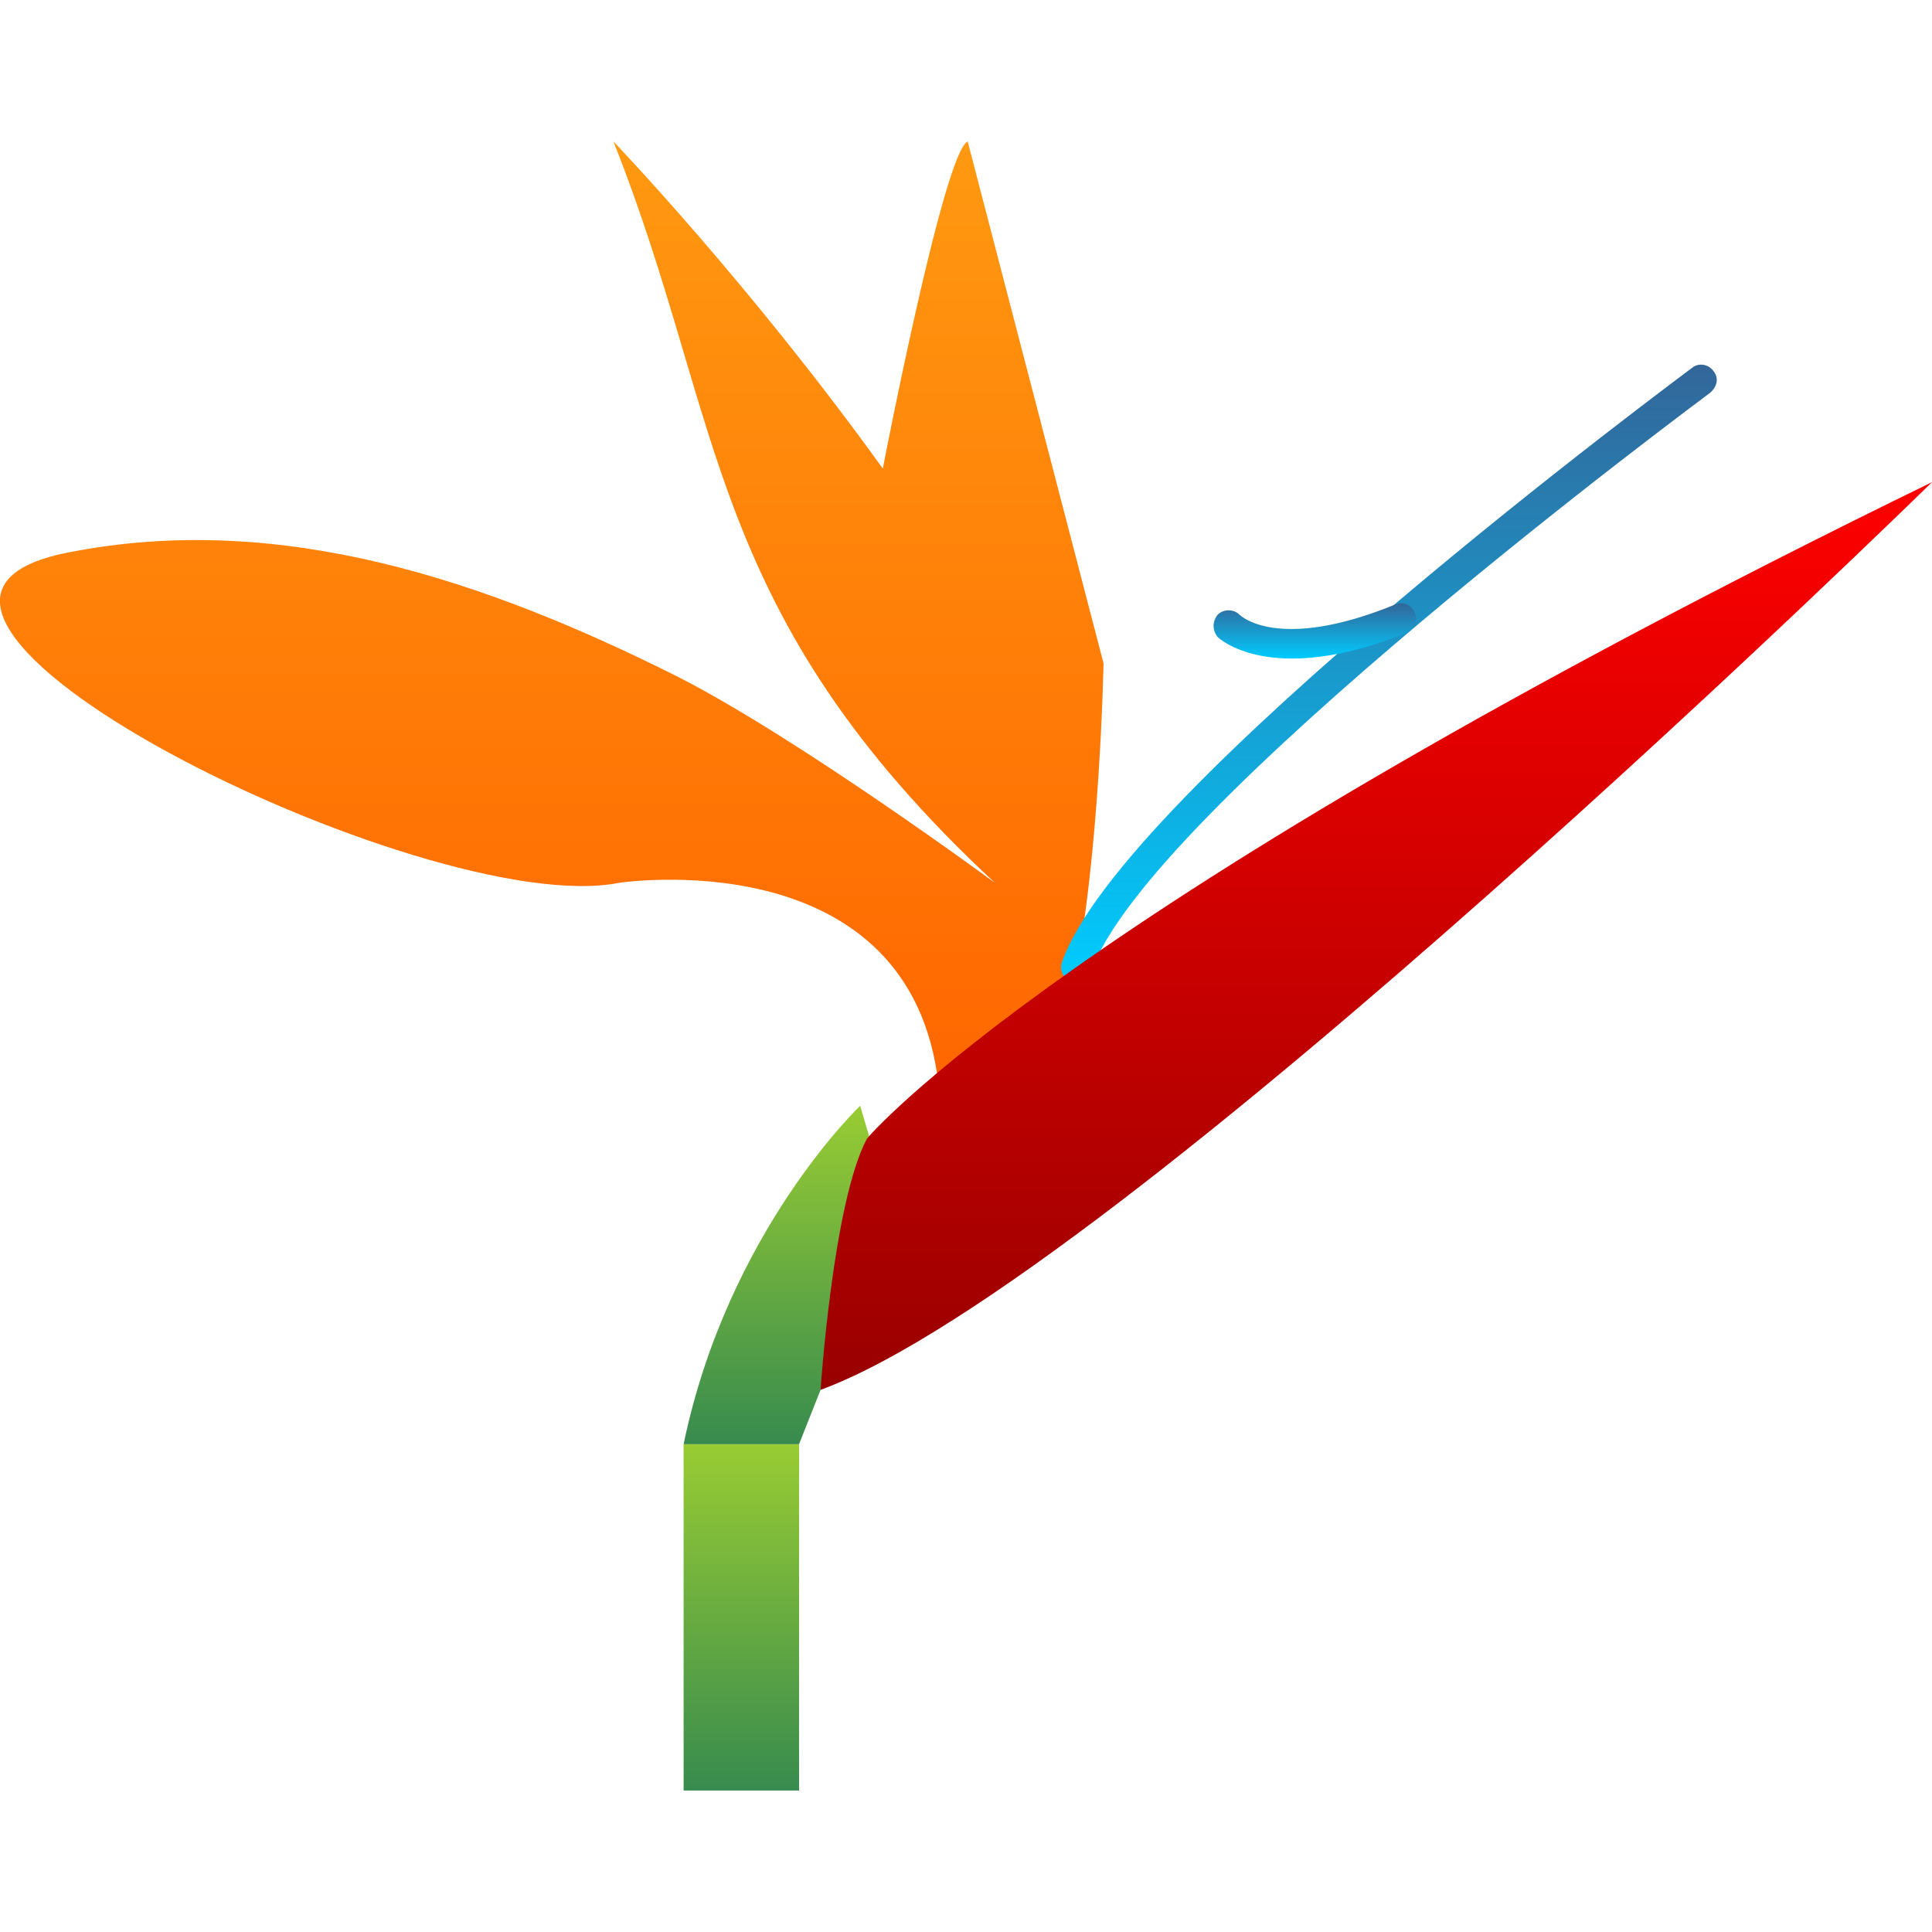 <svg xmlns="http://www.w3.org/2000/svg" xml:space="preserve" width="163.839" height="163.839" style="shape-rendering:geometricPrecision;text-rendering:geometricPrecision;image-rendering:optimizeQuality;fill-rule:evenodd;clip-rule:evenodd" viewBox="0 0 1707 1707" xmlns:xlink="http://www.w3.org/1999/xlink"><defs><linearGradient id="f" gradientUnits="userSpaceOnUse" x1="1215.98" y1="426.138" x2="1215.98" y2="1228.41"><stop offset="0" style="stop-opacity:1;stop-color:red"/><stop offset="1" style="stop-opacity:1;stop-color:#900"/></linearGradient><linearGradient id="a" gradientUnits="userSpaceOnUse" x1="654.756" y1="1582.03" x2="654.756" y2="1275.67"><stop offset="0" style="stop-opacity:1;stop-color:#378b4e"/><stop offset="1" style="stop-opacity:1;stop-color:#9c3"/></linearGradient><linearGradient id="c" gradientUnits="userSpaceOnUse" x1="487.543" y1="124.634" x2="487.543" y2="965.512"><stop offset="0" style="stop-opacity:1;stop-color:#f91"/><stop offset="1" style="stop-opacity:1;stop-color:#f60"/></linearGradient><linearGradient id="e" gradientUnits="userSpaceOnUse" xlink:href="#a" x1="692.799" y1="1275.67" x2="692.799" y2="976.807"/><linearGradient id="b" gradientUnits="userSpaceOnUse" x1="1161.77" y1="533.106" x2="1161.77" y2="581.941"><stop offset="0" style="stop-opacity:1;stop-color:#369"/><stop offset="1" style="stop-opacity:1;stop-color:#0cf"/></linearGradient><linearGradient id="d" gradientUnits="userSpaceOnUse" xlink:href="#b" x1="1227.14" y1="322.209" x2="1227.14" y2="868.358"/></defs><path d="M828 949c1-3 43 26 53 13 25-33 65-84 67-91 24-114 27-285 27-285L855 125c-21 9-75 289-75 289-118-164-238-289-238-289 99 249 80 416 337 655 0 0-175-129-282-183-166-83-348-146-536-109-245 47 315 326 486 292 0 0 250-38 281 169z" style="fill:url(#c)"/><path d="M1511 347c6-5 8-13 3-19-4-6-13-8-19-3-1 1-506 374-557 526-2 7 2 14 9 17 7 2 14-2 17-9 48-143 546-511 547-512z" style="fill:url(#d);fill-rule:nonzero"/><path d="M1095 543c-5-5-14-5-19 0-5 6-5 14 0 20 0 0 46 45 167-4 7-3 10-11 7-17-2-7-10-11-17-8-105 43-138 9-138 9z" style="fill:url(#b);fill-rule:nonzero"/><path style="fill:url(#a)" d="M604 1276h102v306H604z"/><path d="M604 1276c39-188 156-299 156-299l22 75-57 176-19 48H604z" style="fill:url(#e)"/><path d="M1707 426s-720 706-982 802c0 0 11-166 41-222 0 0 170-204 941-580z" style="fill:url(#f)"/></svg>